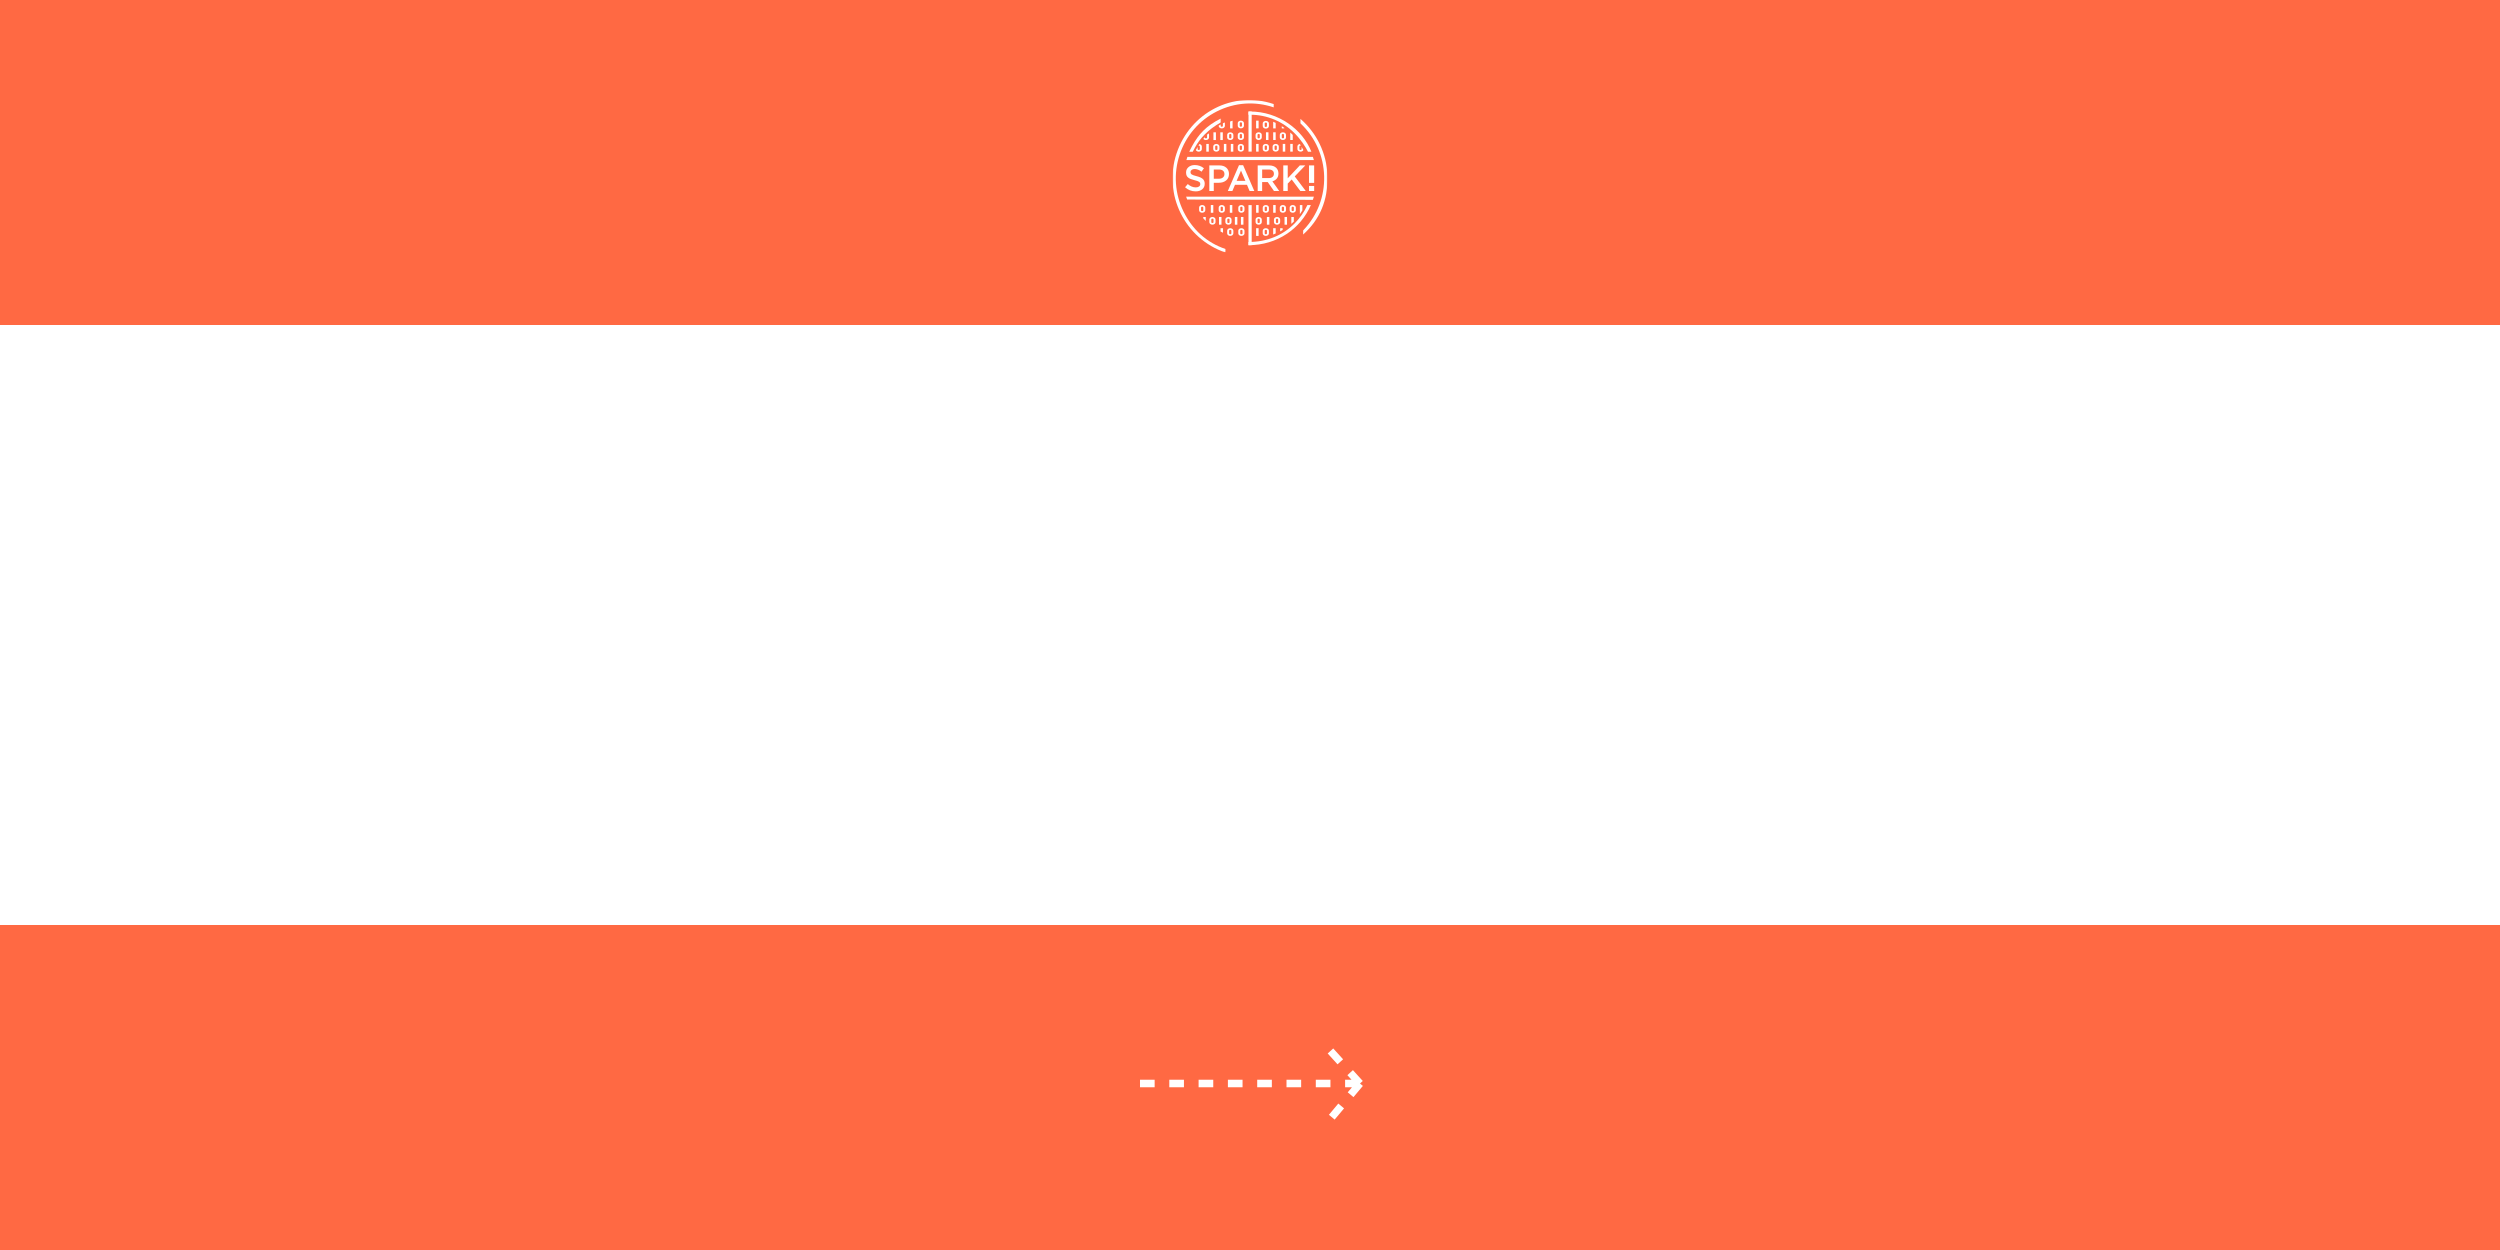 <svg width="1000" height="500" viewBox="0 0 1000 500" fill="none" xmlns="http://www.w3.org/2000/svg">
<rect x="0" y="0" width="1000" height="500" fill="#333333" stroke="none"/>
<g clip-path="url(#clip0_36_2)">
<rect width="1000" height="500" fill="#FF6943"/>
<rect x="-4" y="130" width="1024" height="240" fill="white"/>
<g clip-path="url(#clip1_36_2)">
<path d="M503.44 48.263H502.444V51.35H503.44V48.263Z" fill="white"/>
<mask id="mask0_36_2" style="mask-type:luminance" maskUnits="userSpaceOnUse" x="469" y="40" width="62" height="61">
<path d="M531 40H469V101H531V40Z" fill="white"/>
</mask>
<g mask="url(#mask0_36_2)">
<path d="M510.269 51.351V49.147C509.924 48.977 509.619 48.85 509.273 48.705V51.351H510.269Z" fill="white"/>
</g>
<path d="M513.706 51.141V51.351H512.71V50.481L513.706 51.141Z" fill="white"/>
<mask id="mask1_36_2" style="mask-type:luminance" maskUnits="userSpaceOnUse" x="469" y="40" width="62" height="61">
<path d="M531 40H469V101H531V40Z" fill="white"/>
</mask>
<g mask="url(#mask1_36_2)">
<path d="M525.549 78.654H474.438L474.865 79.818L525.147 79.941C525.291 79.517 525.427 79.089 525.549 78.654Z" fill="white"/>
<path d="M474.955 62.745C474.811 63.172 474.678 63.6 474.556 64.031H525.549C525.427 63.596 525.294 63.169 525.15 62.745H474.955Z" fill="white"/>
<path d="M478.265 76.548C476.651 76.548 475.239 76.001 474.027 74.91L475.102 73.624C476.119 74.512 477.187 74.954 478.309 74.954C478.859 74.954 479.297 74.838 479.621 74.602C479.944 74.367 480.106 74.055 480.106 73.667V73.638C480.106 73.258 479.951 72.957 479.642 72.732C479.333 72.508 478.722 72.29 477.812 72.073C477.234 71.928 476.748 71.779 476.36 71.634C475.972 71.489 475.623 71.297 475.314 71.065C475.005 70.83 474.779 70.547 474.638 70.21C474.498 69.873 474.426 69.478 474.426 69.018V68.989C474.426 68.112 474.75 67.398 475.397 66.847C476.044 66.296 476.878 66.02 477.892 66.02C479.286 66.02 480.512 66.448 481.576 67.307L480.62 68.666C479.682 67.963 478.761 67.612 477.863 67.612C477.36 67.612 476.957 67.727 476.659 67.956C476.36 68.184 476.209 68.474 476.209 68.826V68.855C476.209 69.253 476.371 69.565 476.695 69.782C477.018 70.003 477.658 70.228 478.618 70.464C479.739 70.735 480.566 71.101 481.091 71.554C481.619 72.007 481.882 72.645 481.882 73.464V73.493C481.882 74.439 481.547 75.186 480.879 75.733C480.21 76.28 479.337 76.552 478.251 76.552" fill="white"/>
<path d="M483.726 76.404V66.162H487.73C488.909 66.162 489.847 66.474 490.545 67.097C491.242 67.72 491.591 68.55 491.591 69.583V69.612C491.591 70.714 491.206 71.573 490.437 72.189C489.667 72.805 488.697 73.109 487.529 73.109H485.512V76.4H483.726V76.404ZM485.512 71.49H487.586C488.255 71.49 488.787 71.319 489.182 70.978C489.578 70.638 489.775 70.199 489.775 69.663V69.634C489.775 69.05 489.581 68.597 489.189 68.282C488.798 67.967 488.262 67.807 487.586 67.807H485.512V71.493V71.49Z" fill="white"/>
</g>
<path d="M491.128 76.403L495.596 66.089H497.25L501.718 76.403H499.831L498.799 73.932H493.997L492.951 76.403H491.121H491.128ZM494.655 72.337H498.152L496.398 68.242L494.658 72.337H494.655Z" fill="white"/>
<mask id="mask2_36_2" style="mask-type:luminance" maskUnits="userSpaceOnUse" x="469" y="40" width="62" height="61">
<path d="M531 40H469V101H531V40Z" fill="white"/>
</mask>
<g mask="url(#mask2_36_2)">
<path d="M503.077 76.404V66.162H507.606C508.864 66.162 509.842 66.503 510.536 67.188C511.096 67.771 511.377 68.51 511.377 69.398V69.427C511.377 70.236 511.158 70.902 510.723 71.424C510.288 71.946 509.698 72.316 508.95 72.53L511.693 76.407H509.59L507.096 72.838H504.86V76.407H503.073L503.077 76.404ZM504.863 71.239H507.477C508.116 71.239 508.623 71.084 509.001 70.772C509.378 70.46 509.565 70.047 509.565 69.529V69.5C509.565 68.953 509.382 68.536 509.015 68.242C508.648 67.949 508.131 67.804 507.462 67.804H504.863V71.243V71.239Z" fill="white"/>
</g>
<path d="M513.311 76.404V66.162H515.093V71.312L519.925 66.162H522.117L517.894 70.565L522.308 76.404H520.144L516.675 71.794L515.093 73.432V76.404H513.311Z" fill="white"/>
<path d="M523.603 66.673V66.162H525.662V73.156H523.603V66.677V66.673ZM523.603 74.382H525.662V76.4H523.603V74.382Z" fill="white"/>
<path d="M503.44 57.562H502.444V60.65H503.44V57.562Z" fill="white"/>
<mask id="mask3_36_2" style="mask-type:luminance" maskUnits="userSpaceOnUse" x="469" y="40" width="62" height="61">
<path d="M531 40H469V101H531V40Z" fill="white"/>
</mask>
<g mask="url(#mask3_36_2)">
<path d="M506.326 57.562C505.64 57.562 505.09 58.015 505.09 58.569V59.639C505.09 60.197 505.64 60.646 506.326 60.646C507.013 60.646 507.57 60.197 507.57 59.639V58.573C507.57 58.015 507.009 57.562 506.326 57.562ZM506.772 59.635C506.772 59.838 506.574 59.997 506.326 59.997C506.078 59.997 505.881 59.838 505.881 59.635V58.573C505.881 58.374 506.078 58.214 506.326 58.214C506.574 58.214 506.772 58.374 506.772 58.577V59.635Z" fill="white"/>
</g>
<path d="M514.098 57.562H513.103V60.65H514.098V57.562Z" fill="white"/>
<mask id="mask4_36_2" style="mask-type:luminance" maskUnits="userSpaceOnUse" x="469" y="40" width="62" height="61">
<path d="M531 40H469V101H531V40Z" fill="white"/>
</mask>
<g mask="url(#mask4_36_2)">
<path d="M510.28 57.562C509.594 57.562 509.044 58.016 509.044 58.57V59.639C509.044 60.197 509.594 60.647 510.28 60.647C510.967 60.647 511.524 60.197 511.524 59.639V58.574C511.524 58.016 510.963 57.562 510.28 57.562ZM510.726 59.636C510.726 59.838 510.529 59.998 510.28 59.998C510.032 59.998 509.835 59.838 509.835 59.636V58.574C509.835 58.374 510.032 58.215 510.28 58.215C510.529 58.215 510.726 58.374 510.726 58.577V59.636Z" fill="white"/>
</g>
<path d="M517.095 57.562H516.1V60.65H517.095V57.562Z" fill="white"/>
<mask id="mask5_36_2" style="mask-type:luminance" maskUnits="userSpaceOnUse" x="469" y="40" width="62" height="61">
<path d="M531 40H469V101H531V40Z" fill="white"/>
</mask>
<g mask="url(#mask5_36_2)">
<path d="M520.205 60.65C519.518 60.65 518.961 60.201 518.961 59.642V58.577C518.961 58.099 519.374 57.696 519.921 57.591C520.064 57.805 520.201 58.019 520.338 58.236C520.295 58.225 520.251 58.218 520.205 58.218C519.957 58.218 519.759 58.378 519.759 58.581V59.639C519.759 59.842 519.957 60.001 520.205 60.001C520.453 60.001 520.65 59.842 520.65 59.639V58.751C520.895 59.168 521.132 59.592 521.351 60.023C521.168 60.393 520.726 60.654 520.205 60.654" fill="white"/>
</g>
<path d="M507.383 52.913H506.388V56H507.383V52.913Z" fill="white"/>
<mask id="mask6_36_2" style="mask-type:luminance" maskUnits="userSpaceOnUse" x="469" y="40" width="62" height="61">
<path d="M531 40H469V101H531V40Z" fill="white"/>
</mask>
<g mask="url(#mask6_36_2)">
<path d="M503.469 52.913C502.782 52.913 502.232 53.366 502.232 53.92V54.989C502.232 55.547 502.782 55.997 503.469 55.997C504.156 55.997 504.713 55.547 504.713 54.989V53.924C504.713 53.366 504.152 52.913 503.469 52.913ZM503.915 54.986C503.915 55.188 503.717 55.348 503.469 55.348C503.221 55.348 503.023 55.188 503.023 54.986V53.924C503.023 53.728 503.221 53.565 503.469 53.565C503.717 53.565 503.915 53.724 503.915 53.927V54.986Z" fill="white"/>
</g>
<path d="M510.269 52.913H509.273V56H510.269V52.913Z" fill="white"/>
<mask id="mask7_36_2" style="mask-type:luminance" maskUnits="userSpaceOnUse" x="469" y="40" width="62" height="61">
<path d="M531 40H469V101H531V40Z" fill="white"/>
</mask>
<g mask="url(#mask7_36_2)">
<path d="M513.156 52.913C512.47 52.913 511.92 53.366 511.92 53.92V54.989C511.92 55.547 512.47 55.997 513.156 55.997C513.843 55.997 514.4 55.547 514.4 54.989V53.924C514.4 53.366 513.839 52.913 513.156 52.913ZM513.602 54.986C513.602 55.188 513.404 55.348 513.156 55.348C512.908 55.348 512.711 55.188 512.711 54.986V53.924C512.711 53.728 512.908 53.565 513.156 53.565C513.404 53.565 513.602 53.724 513.602 53.927V54.986Z" fill="white"/>
<path d="M517.096 56.001V53.96C516.773 53.634 516.442 53.319 516.101 53.011V56.001H517.096Z" fill="white"/>
<path d="M492.096 91.277C491.409 91.277 490.859 91.73 490.859 92.284V93.353C490.859 93.912 491.409 94.361 492.096 94.361C492.782 94.361 493.34 93.912 493.34 93.353V92.288C493.34 91.73 492.779 91.277 492.096 91.277ZM492.542 93.35C492.542 93.553 492.344 93.712 492.096 93.712C491.848 93.712 491.65 93.553 491.65 93.35V92.288C491.65 92.092 491.848 91.929 492.096 91.929C492.344 91.929 492.542 92.089 492.542 92.292V93.35Z" fill="white"/>
</g>
<path d="M503.44 91.277H502.444V94.365H503.44V91.277Z" fill="white"/>
<mask id="mask8_36_2" style="mask-type:luminance" maskUnits="userSpaceOnUse" x="469" y="40" width="62" height="61">
<path d="M531 40H469V101H531V40Z" fill="white"/>
</mask>
<g mask="url(#mask8_36_2)">
<path d="M506.326 91.277C505.64 91.277 505.09 91.73 505.09 92.284V93.353C505.09 93.912 505.64 94.361 506.326 94.361C507.013 94.361 507.57 93.912 507.57 93.353V92.288C507.57 91.73 507.009 91.277 506.326 91.277ZM506.772 93.35C506.772 93.553 506.574 93.712 506.326 93.712C506.078 93.712 505.881 93.553 505.881 93.35V92.288C505.881 92.092 506.078 91.929 506.326 91.929C506.574 91.929 506.772 92.089 506.772 92.292V93.35Z" fill="white"/>
<path d="M489.209 93.108V91.278H488.213V92.604C488.54 92.778 488.874 92.948 489.209 93.108Z" fill="white"/>
<path d="M510.28 93.375L510.265 91.273H509.27V93.799C509.607 93.665 509.945 93.524 510.276 93.375" fill="white"/>
<path d="M513.066 91.98L513.055 91.273H512.06V92.56C512.397 92.375 512.735 92.179 513.066 91.98Z" fill="white"/>
</g>
<path d="M488.594 86.79H487.599V89.878H488.594V86.79Z" fill="white"/>
<path d="M497.369 86.79H496.373V89.878H497.369V86.79Z" fill="white"/>
<path d="M494.943 86.79H493.947V89.878H494.943V86.79Z" fill="white"/>
<mask id="mask9_36_2" style="mask-type:luminance" maskUnits="userSpaceOnUse" x="469" y="40" width="62" height="61">
<path d="M531 40H469V101H531V40Z" fill="white"/>
</mask>
<g mask="url(#mask9_36_2)">
<path d="M491.376 89.877C492.063 89.877 492.62 89.428 492.62 88.87V87.805C492.62 87.246 492.059 86.793 491.376 86.793C490.693 86.793 490.14 87.246 490.14 87.801V88.87C490.14 89.428 490.69 89.877 491.376 89.877ZM490.93 87.805C490.93 87.609 491.128 87.446 491.376 87.446C491.624 87.446 491.822 87.605 491.822 87.808V88.866C491.822 89.069 491.624 89.229 491.376 89.229C491.128 89.229 490.93 89.069 490.93 88.866V87.805Z" fill="white"/>
<path d="M484.968 86.79C484.281 86.79 483.731 87.243 483.731 87.797V88.867C483.731 89.425 484.281 89.874 484.968 89.874C485.655 89.874 486.212 89.425 486.212 88.867V87.801C486.212 87.243 485.651 86.79 484.968 86.79ZM485.414 88.863C485.414 89.066 485.216 89.225 484.968 89.225C484.72 89.225 484.522 89.066 484.522 88.863V87.801C484.522 87.605 484.72 87.442 484.968 87.442C485.216 87.442 485.414 87.602 485.414 87.805V88.863Z" fill="white"/>
</g>
<path d="M507.75 86.79H506.754V89.878H507.75V86.79Z" fill="white"/>
<mask id="mask10_36_2" style="mask-type:luminance" maskUnits="userSpaceOnUse" x="469" y="40" width="62" height="61">
<path d="M531 40H469V101H531V40Z" fill="white"/>
</mask>
<g mask="url(#mask10_36_2)">
<path d="M503.469 86.79C502.782 86.79 502.232 87.243 502.232 87.797V88.867C502.232 89.425 502.782 89.874 503.469 89.874C504.156 89.874 504.713 89.425 504.713 88.867V87.801C504.713 87.243 504.152 86.79 503.469 86.79ZM503.915 88.863C503.915 89.066 503.717 89.225 503.469 89.225C503.221 89.225 503.023 89.066 503.023 88.863V87.801C503.023 87.605 503.221 87.442 503.469 87.442C503.717 87.442 503.915 87.602 503.915 87.805V88.863Z" fill="white"/>
</g>
<path d="M514.809 86.79H513.813V89.878H514.809V86.79Z" fill="white"/>
<mask id="mask11_36_2" style="mask-type:luminance" maskUnits="userSpaceOnUse" x="469" y="40" width="62" height="61">
<path d="M531 40H469V101H531V40Z" fill="white"/>
</mask>
<g mask="url(#mask11_36_2)">
<path d="M510.816 86.79C510.129 86.79 509.579 87.243 509.579 87.797V88.867C509.579 89.425 510.129 89.874 510.816 89.874C511.502 89.874 512.059 89.425 512.059 88.867V87.801C512.059 87.243 511.499 86.79 510.816 86.79ZM511.261 88.863C511.261 89.066 511.064 89.225 510.816 89.225C510.568 89.225 510.37 89.066 510.37 88.863V87.801C510.37 87.605 510.568 87.442 510.816 87.442C511.064 87.442 511.261 87.602 511.261 87.805V88.863Z" fill="white"/>
<path d="M482.182 88.261C482.221 88.301 482.261 88.341 482.3 88.377V86.79H481.305V87.311C481.581 87.63 481.873 87.949 482.182 88.257" fill="white"/>
<path d="M517.527 88.62V86.793H516.531V89.537C516.869 89.24 517.2 88.935 517.527 88.62Z" fill="white"/>
<path d="M482.113 84.094V83.028C482.113 82.47 481.552 82.017 480.869 82.017C480.186 82.017 479.633 82.47 479.633 83.025V84.094C479.633 84.652 480.183 85.101 480.869 85.101C481.556 85.101 482.113 84.652 482.113 84.094ZM481.315 84.09C481.315 84.293 481.117 84.453 480.869 84.453C480.621 84.453 480.424 84.293 480.424 84.09V83.028C480.424 82.829 480.621 82.669 480.869 82.669C481.117 82.669 481.315 82.829 481.315 83.032V84.09Z" fill="white"/>
</g>
<path d="M485.321 82.017H484.325V85.105H485.321V82.017Z" fill="white"/>
<mask id="mask12_36_2" style="mask-type:luminance" maskUnits="userSpaceOnUse" x="469" y="40" width="62" height="61">
<path d="M531 40H469V101H531V40Z" fill="white"/>
</mask>
<g mask="url(#mask12_36_2)">
<path d="M488.709 82.017C488.023 82.017 487.473 82.47 487.473 83.025V84.094C487.473 84.652 488.023 85.101 488.709 85.101C489.396 85.101 489.953 84.652 489.953 84.094V83.028C489.953 82.47 489.392 82.017 488.709 82.017ZM489.155 84.09C489.155 84.293 488.957 84.453 488.709 84.453C488.461 84.453 488.263 84.293 488.263 84.09V83.028C488.263 82.832 488.461 82.669 488.709 82.669C488.957 82.669 489.155 82.829 489.155 83.032V84.09Z" fill="white"/>
</g>
<path d="M492.922 82.017H491.927V85.105H492.922V82.017Z" fill="white"/>
<path d="M503.44 82.017H502.444V85.105H503.44V82.017Z" fill="white"/>
<mask id="mask13_36_2" style="mask-type:luminance" maskUnits="userSpaceOnUse" x="469" y="40" width="62" height="61">
<path d="M531 40H469V101H531V40Z" fill="white"/>
</mask>
<g mask="url(#mask13_36_2)">
<path d="M506.326 82.017C505.64 82.017 505.09 82.47 505.09 83.025V84.094C505.09 84.652 505.64 85.101 506.326 85.101C507.013 85.101 507.57 84.652 507.57 84.094V83.028C507.57 82.47 507.009 82.017 506.326 82.017ZM506.772 84.09C506.772 84.293 506.574 84.453 506.326 84.453C506.078 84.453 505.881 84.293 505.881 84.09V83.028C505.881 82.832 506.078 82.669 506.326 82.669C506.574 82.669 506.772 82.829 506.772 83.032V84.09Z" fill="white"/>
</g>
<path d="M510.269 82.017H509.273V85.105H510.269V82.017Z" fill="white"/>
<mask id="mask14_36_2" style="mask-type:luminance" maskUnits="userSpaceOnUse" x="469" y="40" width="62" height="61">
<path d="M531 40H469V101H531V40Z" fill="white"/>
</mask>
<g mask="url(#mask14_36_2)">
<path d="M513.153 82.017C512.466 82.017 511.916 82.47 511.916 83.025V84.094C511.916 84.652 512.466 85.101 513.153 85.101C513.839 85.101 514.396 84.652 514.396 84.094V83.028C514.396 82.47 513.836 82.017 513.153 82.017ZM513.598 84.09C513.598 84.293 513.401 84.453 513.153 84.453C512.905 84.453 512.707 84.293 512.707 84.09V83.028C512.707 82.832 512.905 82.669 513.153 82.669C513.401 82.669 513.598 82.829 513.598 83.032V84.09Z" fill="white"/>
<path d="M517.096 82.017C516.409 82.017 515.859 82.47 515.859 83.025V84.094C515.859 84.652 516.409 85.101 517.096 85.101C517.782 85.101 518.34 84.652 518.34 84.094V83.028C518.34 82.47 517.779 82.017 517.096 82.017ZM517.542 84.09C517.542 84.293 517.344 84.453 517.096 84.453C516.848 84.453 516.65 84.293 516.65 84.09V83.028C516.65 82.832 516.848 82.669 517.096 82.669C517.344 82.669 517.542 82.829 517.542 83.032V84.09Z" fill="white"/>
<path d="M520.942 84.177V82.017H519.946V85.681C520.309 85.177 520.636 84.67 520.942 84.177Z" fill="white"/>
<path d="M470.617 61.396C465.167 77.777 473.924 95.505 490.168 100.999V99.59C482.644 97.046 476.976 91.845 473.442 84.684C469.909 77.526 469.352 69.405 471.875 61.82C474.395 54.238 479.697 48.099 486.8 44.533C493.903 40.971 501.955 40.405 509.478 42.95V41.623C493.231 36.133 476.066 45.015 470.617 61.396Z" fill="white"/>
<path d="M520.183 47.556C526.596 53.111 530.748 61.273 530.985 70.463C531.237 80.093 527.894 87.891 521.254 93.81L521.262 92.168C521.6 91.805 521.172 92.262 521.517 91.896C526.977 86.094 529.871 78.494 529.659 70.496C529.45 62.502 526.165 55.065 520.41 49.56C520.047 49.212 520.557 49.669 520.18 49.343V47.552L520.183 47.556Z" fill="white"/>
<path d="M522.947 82.043C521.718 84.721 520.018 87.189 517.886 89.338C513.116 94.147 506.779 96.793 499.396 96.793V98.079C510.905 98.079 520.244 91.48 524.339 82.039H522.947V82.043Z" fill="white"/>
<path d="M488.258 48.991C483.168 51.926 480.106 55.134 477.96 59.055C477.46 59.965 477.029 60.9 477.079 60.693H475.706C475.706 60.693 476.234 59.548 476.846 58.435C479.484 53.619 482.446 50.394 488.262 47.433V48.991H488.258Z" fill="white"/>
<path d="M500.035 44.602C499.823 44.602 499.611 44.602 499.398 44.61V45.896C499.611 45.893 499.823 45.889 500.035 45.889C506.778 45.889 513.119 48.538 517.886 53.344C520.334 55.812 522.213 58.704 523.191 60.693H524.55C521.024 51.767 511.365 44.602 500.035 44.602Z" fill="white"/>
<path d="M500.671 60.65V44.61C500.459 44.606 500.247 44.602 500.035 44.602H499.398V60.65H500.675H500.671Z" fill="white"/>
</g>
<path d="M500.673 82.043H499.396V98.082H500.673V82.043Z" fill="white"/>
<mask id="mask15_36_2" style="mask-type:luminance" maskUnits="userSpaceOnUse" x="469" y="40" width="62" height="61">
<path d="M531 40H469V101H531V40Z" fill="white"/>
</mask>
<g mask="url(#mask15_36_2)">
<path d="M506.325 48.361C505.639 48.361 505.089 48.814 505.089 49.368V50.437C505.089 50.995 505.639 51.445 506.325 51.445C507.012 51.445 507.569 50.995 507.569 50.437V49.372C507.569 48.814 507.008 48.361 506.325 48.361ZM506.771 50.434C506.771 50.637 506.573 50.796 506.325 50.796C506.077 50.796 505.88 50.637 505.88 50.434V49.372C505.88 49.176 506.077 49.013 506.325 49.013C506.573 49.013 506.771 49.173 506.771 49.376V50.434Z" fill="white"/>
<path d="M496.336 48.263C495.65 48.263 495.1 48.716 495.1 49.27V50.339C495.1 50.897 495.65 51.347 496.336 51.347C497.023 51.347 497.58 50.897 497.58 50.339V49.274C497.58 48.716 497.019 48.263 496.336 48.263ZM496.782 50.336C496.782 50.539 496.584 50.698 496.336 50.698C496.088 50.698 495.89 50.539 495.89 50.336V49.274C495.89 49.078 496.088 48.915 496.336 48.915C496.584 48.915 496.782 49.075 496.782 49.277V50.336Z" fill="white"/>
</g>
<path d="M493.027 48.277L492.031 48.611V51.361H493.027V48.277Z" fill="white"/>
<path d="M483.511 57.577H482.516V60.664H483.511V57.577Z" fill="white"/>
<path d="M493.322 57.577H492.326V60.664H493.322V57.577Z" fill="white"/>
<path d="M490.546 57.577H489.551V60.664H490.546V57.577Z" fill="white"/>
<mask id="mask16_36_2" style="mask-type:luminance" maskUnits="userSpaceOnUse" x="469" y="40" width="62" height="61">
<path d="M531 40H469V101H531V40Z" fill="white"/>
</mask>
<g mask="url(#mask16_36_2)">
<path d="M486.527 57.577C485.84 57.577 485.29 58.03 485.29 58.584V59.653C485.29 60.211 485.84 60.661 486.527 60.661C487.213 60.661 487.77 60.211 487.77 59.653V58.588C487.77 58.03 487.21 57.577 486.527 57.577ZM486.972 59.65C486.972 59.853 486.775 60.012 486.527 60.012C486.279 60.012 486.081 59.853 486.081 59.65V58.588C486.081 58.388 486.279 58.229 486.527 58.229C486.775 58.229 486.972 58.388 486.972 58.591V59.65Z" fill="white"/>
<path d="M496.336 57.577C495.65 57.577 495.1 58.03 495.1 58.584V59.653C495.1 60.211 495.65 60.661 496.336 60.661C497.023 60.661 497.58 60.211 497.58 59.653V58.588C497.58 58.03 497.019 57.577 496.336 57.577ZM496.782 59.65C496.782 59.853 496.584 60.012 496.336 60.012C496.088 60.012 495.89 59.853 495.89 59.65V58.588C495.89 58.388 496.088 58.229 496.336 58.229C496.584 58.229 496.782 58.388 496.782 58.591V59.65Z" fill="white"/>
<path d="M488.708 51.362C489.394 51.362 489.952 50.912 489.952 50.354V49.289C489.952 49.176 489.926 49.071 489.887 48.97C489.639 49.082 489.394 49.202 489.154 49.321V50.35C489.154 50.553 488.956 50.713 488.708 50.713C488.46 50.713 488.262 50.553 488.262 50.35V49.789C487.996 49.937 487.73 50.09 487.468 50.249V50.354C487.468 50.912 488.018 51.362 488.704 51.362" fill="white"/>
</g>
<path d="M486.37 52.927H485.374V56.015H486.37V52.927Z" fill="white"/>
<path d="M489.119 52.927H488.123V56.015H489.119V52.927Z" fill="white"/>
<mask id="mask17_36_2" style="mask-type:luminance" maskUnits="userSpaceOnUse" x="469" y="40" width="62" height="61">
<path d="M531 40H469V101H531V40Z" fill="white"/>
</mask>
<g mask="url(#mask17_36_2)">
<path d="M492.106 52.927C491.419 52.927 490.869 53.38 490.869 53.935V55.004C490.869 55.562 491.419 56.011 492.106 56.011C492.792 56.011 493.349 55.562 493.349 55.004V53.938C493.349 53.38 492.789 52.927 492.106 52.927ZM492.551 55C492.551 55.203 492.354 55.363 492.106 55.363C491.858 55.363 491.66 55.203 491.66 55V53.938C491.66 53.743 491.858 53.58 492.106 53.58C492.354 53.58 492.551 53.739 492.551 53.942V55Z" fill="white"/>
<path d="M496.336 52.927C495.65 52.927 495.1 53.38 495.1 53.935V55.004C495.1 55.562 495.65 56.011 496.336 56.011C497.023 56.011 497.58 55.562 497.58 55.004V53.938C497.58 53.38 497.019 52.927 496.336 52.927ZM496.782 55C496.782 55.203 496.584 55.363 496.336 55.363C496.088 55.363 495.89 55.203 495.89 55V53.938C495.89 53.743 496.088 53.58 496.336 53.58C496.584 53.58 496.782 53.739 496.782 53.942V55Z" fill="white"/>
<path d="M482.379 56.015C483.065 56.015 483.622 55.565 483.622 55.007V53.942C483.622 53.721 483.533 53.518 483.389 53.351C483.198 53.532 483.008 53.714 482.821 53.902C482.821 53.916 482.828 53.931 482.828 53.945V55.004C482.828 55.207 482.63 55.366 482.382 55.366C482.134 55.366 481.937 55.207 481.937 55.004V54.833C481.728 55.065 481.527 55.301 481.329 55.54C481.545 55.826 481.937 56.018 482.382 56.018" fill="white"/>
<path d="M479.492 60.665C480.179 60.665 480.736 60.215 480.736 59.657V58.592C480.736 58.113 480.323 57.711 479.776 57.606C479.633 57.82 479.496 58.034 479.359 58.251C479.403 58.24 479.446 58.233 479.492 58.233C479.74 58.233 479.938 58.392 479.938 58.595V59.654C479.938 59.856 479.74 60.016 479.492 60.016C479.244 60.016 479.047 59.856 479.047 59.654V58.766C478.802 59.182 478.565 59.606 478.346 60.038C478.529 60.407 478.971 60.668 479.492 60.668" fill="white"/>
<path d="M496.552 91.277C495.865 91.277 495.315 91.73 495.315 92.284V93.353C495.315 93.912 495.865 94.361 496.552 94.361C497.239 94.361 497.796 93.912 497.796 93.353V92.288C497.796 91.73 497.235 91.277 496.552 91.277ZM496.998 93.35C496.998 93.553 496.8 93.712 496.552 93.712C496.304 93.712 496.106 93.553 496.106 93.35V92.288C496.106 92.092 496.304 91.929 496.552 91.929C496.8 91.929 496.998 92.089 496.998 92.292V93.35Z" fill="white"/>
<path d="M496.552 82.018C495.865 82.018 495.315 82.471 495.315 83.025V84.094C495.315 84.652 495.865 85.102 496.552 85.102C497.239 85.102 497.796 84.652 497.796 84.094V83.029C497.796 82.471 497.235 82.018 496.552 82.018ZM496.998 84.091C496.998 84.293 496.8 84.453 496.552 84.453C496.304 84.453 496.106 84.293 496.106 84.091V83.029C496.106 82.833 496.304 82.67 496.552 82.67C496.8 82.67 496.998 82.829 496.998 83.032V84.091Z" fill="white"/>
</g>
</g>
<path d="M456 433.4H544M544 433.4L530.931 419M544 433.4L530.931 449" stroke="white" stroke-width="3" stroke-linejoin="round" stroke-dasharray="5.86 5.86"/>
</g>
<defs>
<clipPath id="clip0_36_2">
<rect width="1000" height="500" fill="white"/>
</clipPath>
<clipPath id="clip1_36_2">
<rect width="62" height="61" fill="white" transform="translate(469 40)"/>
</clipPath>
</defs>
</svg>

